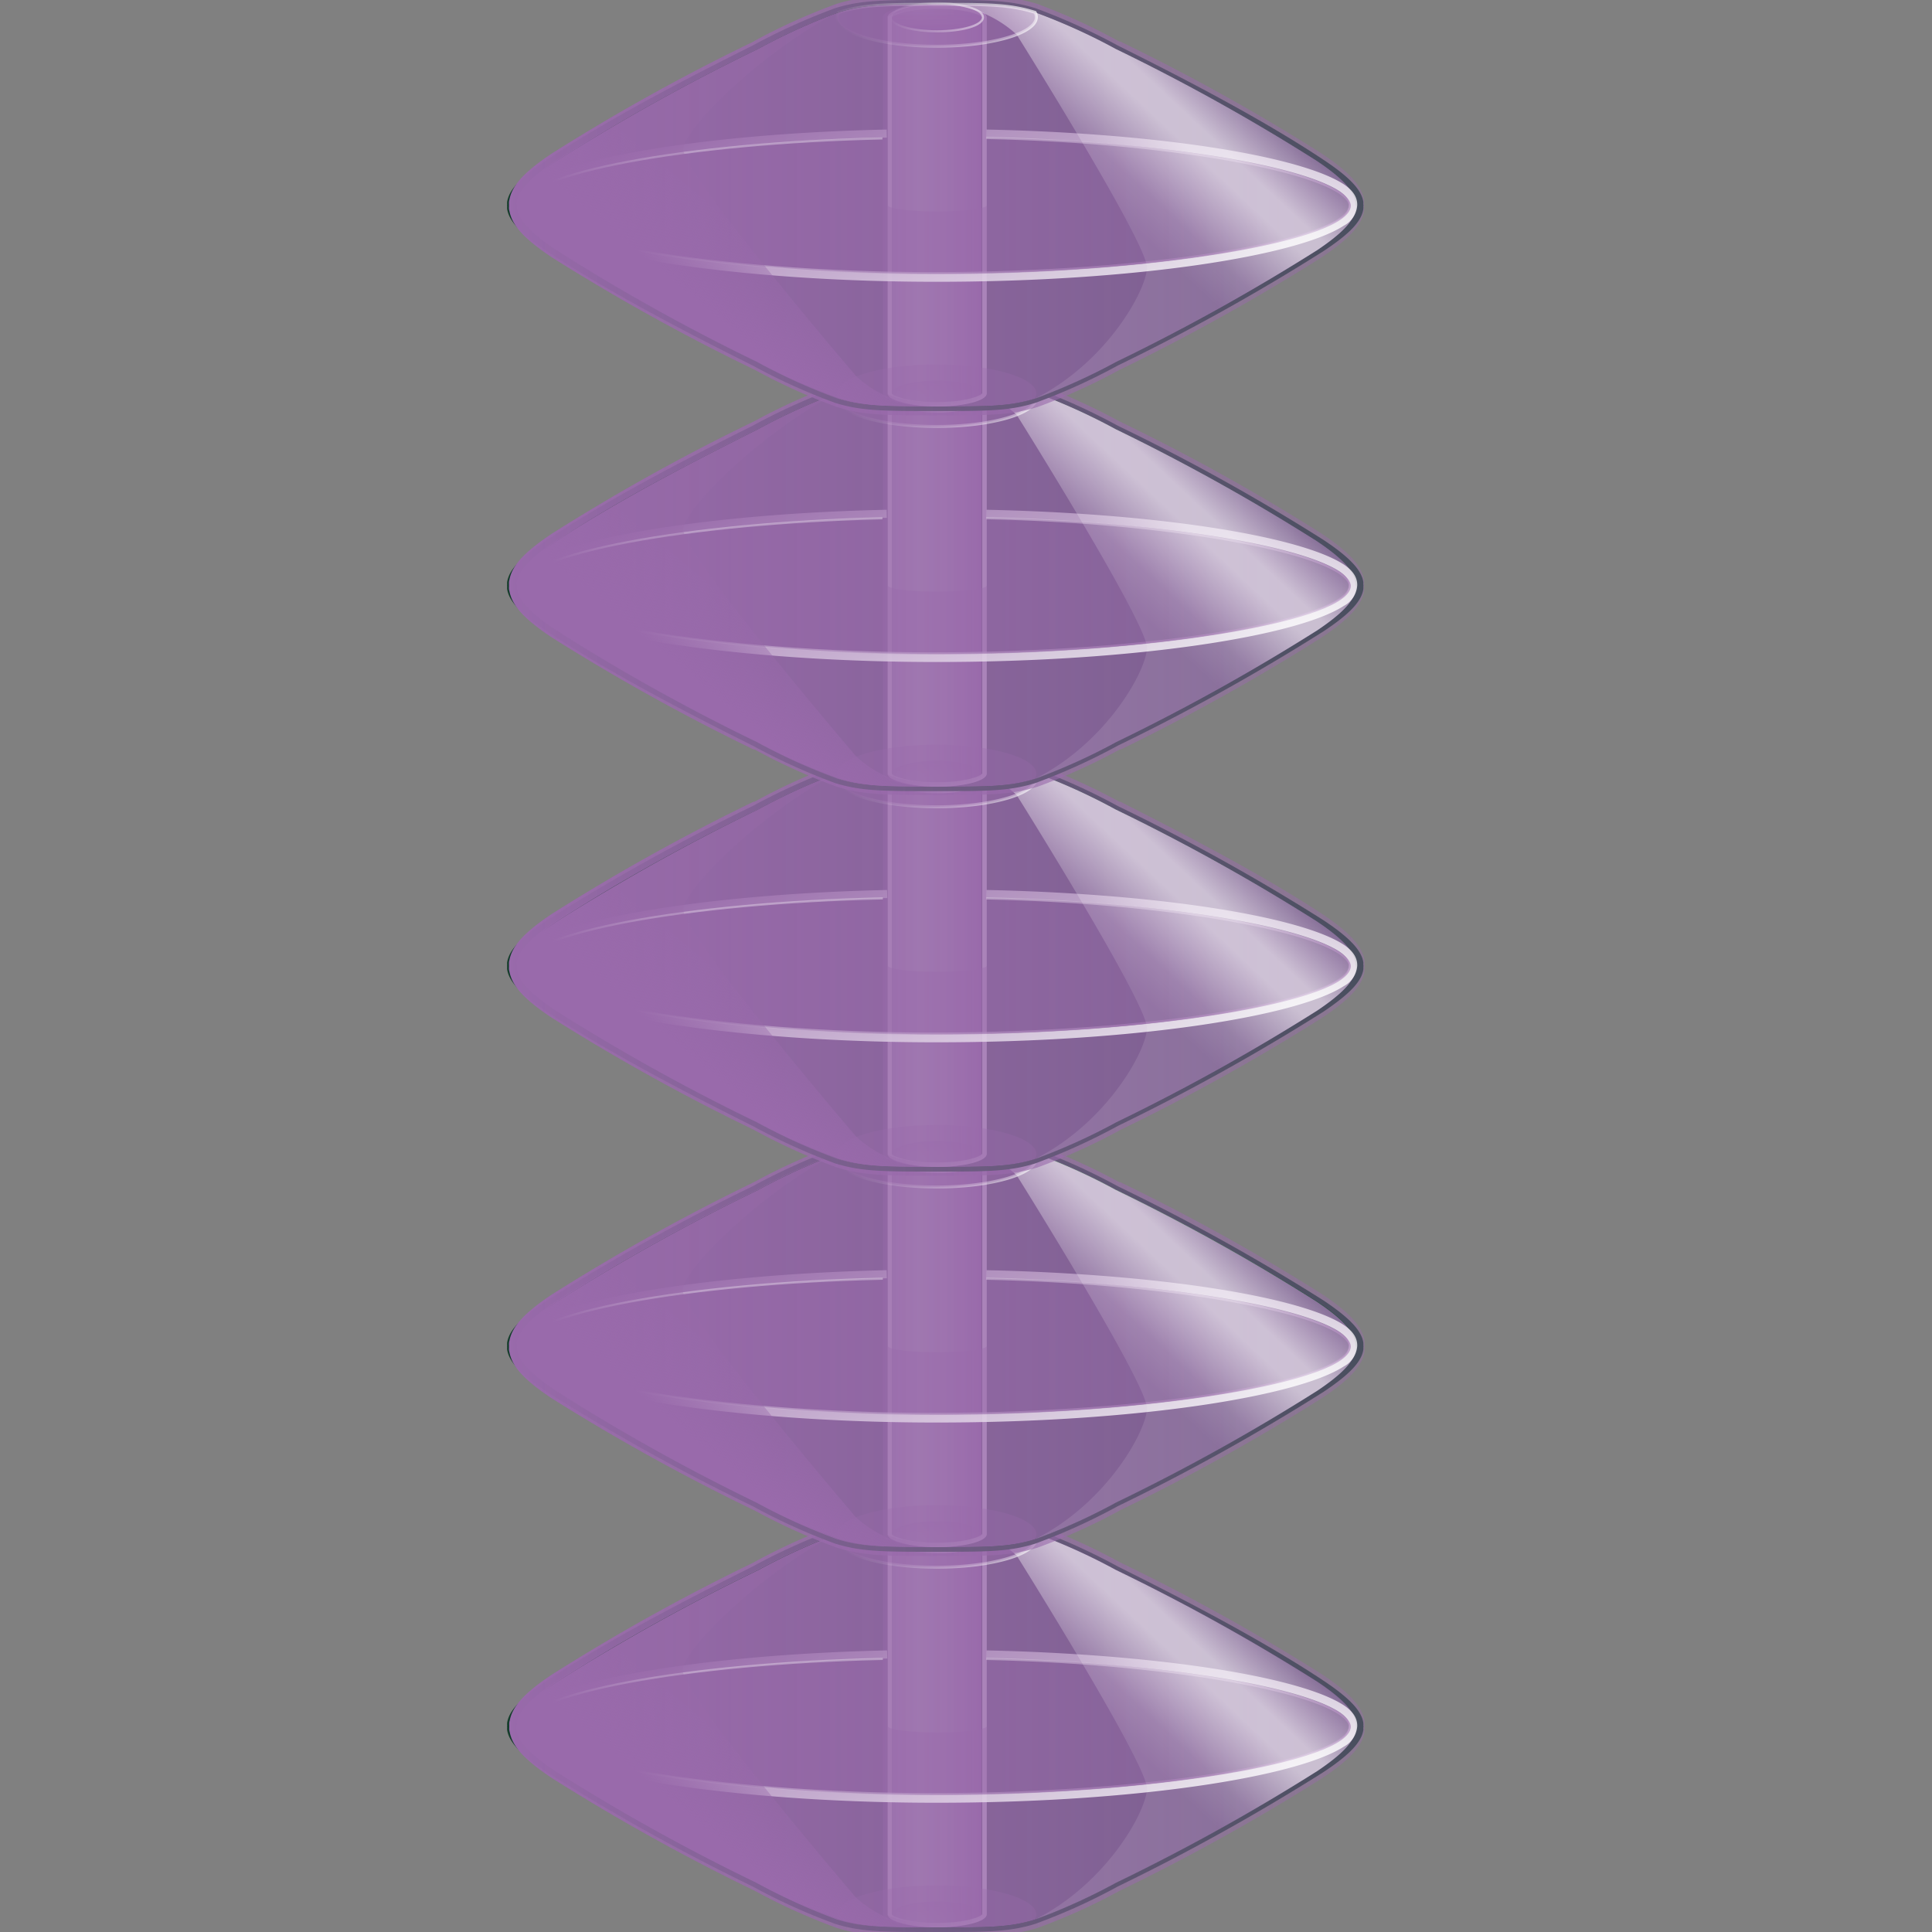 <svg xmlns="http://www.w3.org/2000/svg" xmlns:xlink="http://www.w3.org/1999/xlink" viewBox="0 0 200 200"><rect x="0" y="0" width="200" height="200" fill="#808080" stroke="none"/><defs><style>.cls-1{fill:#133c2a;}.cls-2{fill:url(#linear-gradient);}.cls-3,.cls-6{fill:#996aab;}.cls-3{opacity:0.2;}.cls-4{fill:#fff;}.cls-5{fill:url(#linear-gradient-2);}.cls-20,.cls-33,.cls-46,.cls-59,.cls-6,.cls-7{opacity:0.3;}.cls-7{fill:url(#linear-gradient-3);}.cls-21,.cls-34,.cls-47,.cls-60,.cls-8{opacity:0.6;}.cls-8{fill:url(#linear-gradient-4);}.cls-9{fill:url(#linear-gradient-5);}.cls-10{fill:url(#linear-gradient-6);}.cls-11{fill:url(#linear-gradient-7);}.cls-12,.cls-13,.cls-14,.cls-25,.cls-26,.cls-27,.cls-38,.cls-39,.cls-40,.cls-51,.cls-52,.cls-53,.cls-64,.cls-65,.cls-66{fill:none;stroke-miterlimit:10;}.cls-12,.cls-25,.cls-38,.cls-51,.cls-64{stroke-width:0.84px;}.cls-12,.cls-13,.cls-25,.cls-26,.cls-38,.cls-39,.cls-51,.cls-52,.cls-64,.cls-65{opacity:0.8;}.cls-12{stroke:url(#linear-gradient-8);}.cls-13,.cls-26,.cls-39,.cls-52,.cls-65{stroke-width:0.22px;}.cls-13{stroke:url(#linear-gradient-9);}.cls-14,.cls-27,.cls-40,.cls-53,.cls-66{stroke-width:0.31px;}.cls-14{stroke:url(#linear-gradient-10);}.cls-15{fill:url(#linear-gradient-11);}.cls-16{fill:url(#linear-gradient-12);}.cls-17{fill:url(#linear-gradient-13);}.cls-18{fill:url(#linear-gradient-14);}.cls-19{fill:url(#linear-gradient-15);}.cls-20{fill:url(#linear-gradient-16);}.cls-21{fill:url(#linear-gradient-17);}.cls-22{fill:url(#linear-gradient-18);}.cls-23{fill:url(#linear-gradient-19);}.cls-24{fill:url(#linear-gradient-20);}.cls-25{stroke:url(#linear-gradient-21);}.cls-26{stroke:url(#linear-gradient-22);}.cls-27{stroke:url(#linear-gradient-23);}.cls-28{fill:url(#linear-gradient-24);}.cls-29{fill:url(#linear-gradient-25);}.cls-30{fill:url(#linear-gradient-26);}.cls-31{fill:url(#linear-gradient-27);}.cls-32{fill:url(#linear-gradient-28);}.cls-33{fill:url(#linear-gradient-29);}.cls-34{fill:url(#linear-gradient-30);}.cls-35{fill:url(#linear-gradient-31);}.cls-36{fill:url(#linear-gradient-32);}.cls-37{fill:url(#linear-gradient-33);}.cls-38{stroke:url(#linear-gradient-34);}.cls-39{stroke:url(#linear-gradient-35);}.cls-40{stroke:url(#linear-gradient-36);}.cls-41{fill:url(#linear-gradient-37);}.cls-42{fill:url(#linear-gradient-38);}.cls-43{fill:url(#linear-gradient-39);}.cls-44{fill:url(#linear-gradient-40);}.cls-45{fill:url(#linear-gradient-41);}.cls-46{fill:url(#linear-gradient-42);}.cls-47{fill:url(#linear-gradient-43);}.cls-48{fill:url(#linear-gradient-44);}.cls-49{fill:url(#linear-gradient-45);}.cls-50{fill:url(#linear-gradient-46);}.cls-51{stroke:url(#linear-gradient-47);}.cls-52{stroke:url(#linear-gradient-48);}.cls-53{stroke:url(#linear-gradient-49);}.cls-54{fill:url(#linear-gradient-50);}.cls-55{fill:url(#linear-gradient-51);}.cls-56{fill:url(#linear-gradient-52);}.cls-57{fill:url(#linear-gradient-53);}.cls-58{fill:url(#linear-gradient-54);}.cls-59{fill:url(#linear-gradient-55);}.cls-60{fill:url(#linear-gradient-56);}.cls-61{fill:url(#linear-gradient-57);}.cls-62{fill:url(#linear-gradient-58);}.cls-63{fill:url(#linear-gradient-59);}.cls-64{stroke:url(#linear-gradient-60);}.cls-65{stroke:url(#linear-gradient-61);}.cls-66{stroke:url(#linear-gradient-62);}.cls-67{fill:url(#linear-gradient-63);}.cls-68{fill:url(#linear-gradient-64);}.cls-69{fill:url(#linear-gradient-65);}</style><linearGradient id="linear-gradient" x1="101.49" y1="178.71" x2="88.72" y2="178.71" gradientUnits="userSpaceOnUse"><stop offset="0" stop-color="#996aab"/><stop offset="0.5" stop-color="#fff" stop-opacity="0.8"/><stop offset="1" stop-color="#996aab"/></linearGradient><linearGradient id="linear-gradient-2" x1="102.11" y1="178.71" x2="91.39" y2="178.71" gradientUnits="userSpaceOnUse"><stop offset="0" stop-color="#fff" stop-opacity="0"/><stop offset="1" stop-color="#996aab" stop-opacity="0.4"/></linearGradient><linearGradient id="linear-gradient-3" x1="96.97" y1="199.52" x2="96.97" y2="196.84" gradientUnits="userSpaceOnUse"><stop offset="0" stop-color="#996aab" stop-opacity="0"/><stop offset="1" stop-color="#996aab"/></linearGradient><linearGradient id="linear-gradient-4" x1="54.04" y1="178.71" x2="139.9" y2="178.71" gradientUnits="userSpaceOnUse"><stop offset="0" stop-color="#996aab"/><stop offset="1" stop-color="#996aab" stop-opacity="0.3"/></linearGradient><linearGradient id="linear-gradient-5" x1="53.58" y1="178.71" x2="140.36" y2="178.71" gradientUnits="userSpaceOnUse"><stop offset="0" stop-color="#996aab"/><stop offset="1" stop-color="#996aab" stop-opacity="0.7"/></linearGradient><linearGradient id="linear-gradient-6" x1="52.67" y1="178.71" x2="141.28" y2="178.71" gradientUnits="userSpaceOnUse"><stop offset="0" stop-color="#996aab"/><stop offset="1" stop-color="#996aab" stop-opacity="0.4"/></linearGradient><linearGradient id="linear-gradient-7" x1="96.97" y1="160.58" x2="96.97" y2="157.9" gradientUnits="userSpaceOnUse"><stop offset="0" stop-color="#996aab"/><stop offset="1" stop-color="#996aab" stop-opacity="0"/></linearGradient><linearGradient id="linear-gradient-8" x1="91.32" y1="162.98" x2="102.74" y2="194.35" gradientUnits="userSpaceOnUse"><stop offset="0" stop-color="#996aab"/><stop offset="1" stop-color="#fff"/></linearGradient><linearGradient id="linear-gradient-9" x1="91.4" y1="163.72" x2="102.33" y2="193.73" gradientUnits="userSpaceOnUse"><stop offset="0" stop-color="#fff" stop-opacity="0.4"/><stop offset="1" stop-color="#996aab"/></linearGradient><linearGradient id="linear-gradient-10" x1="91.51" y1="164.73" x2="102.43" y2="153.81" gradientUnits="userSpaceOnUse"><stop offset="0" stop-color="#fff" stop-opacity="0"/><stop offset="1" stop-color="#fff" stop-opacity="0.7"/></linearGradient><linearGradient id="linear-gradient-11" x1="92.11" y1="159.24" x2="101.83" y2="159.24" gradientUnits="userSpaceOnUse"><stop offset="0" stop-color="#fff" stop-opacity="0"/><stop offset="1" stop-color="#fff" stop-opacity="0.5"/></linearGradient><linearGradient id="linear-gradient-12" x1="111.92" y1="176.05" x2="126.5" y2="160.47" gradientUnits="userSpaceOnUse"><stop offset="0" stop-color="#fff" stop-opacity="0.1"/><stop offset="0.17" stop-color="#fff" stop-opacity="0.2"/><stop offset="0.47" stop-color="#fff" stop-opacity="0.6"/><stop offset="0.58" stop-color="#fff" stop-opacity="0.6"/><stop offset="0.86" stop-color="#fff" stop-opacity="0.1"/><stop offset="1" stop-color="#fff" stop-opacity="0"/></linearGradient><linearGradient id="linear-gradient-13" x1="73.97" y1="190.11" x2="79.45" y2="183.53" xlink:href="#linear-gradient-4"/><linearGradient id="linear-gradient-14" x1="101.49" y1="139.35" x2="88.72" y2="139.35" xlink:href="#linear-gradient"/><linearGradient id="linear-gradient-15" x1="102.11" y1="139.35" x2="91.39" y2="139.35" xlink:href="#linear-gradient-2"/><linearGradient id="linear-gradient-16" x1="96.97" y1="160.16" x2="96.97" y2="157.48" xlink:href="#linear-gradient-3"/><linearGradient id="linear-gradient-17" x1="54.04" y1="139.35" x2="139.9" y2="139.35" xlink:href="#linear-gradient-4"/><linearGradient id="linear-gradient-18" x1="53.58" y1="139.35" x2="140.36" y2="139.35" xlink:href="#linear-gradient-5"/><linearGradient id="linear-gradient-19" x1="52.67" y1="139.35" x2="141.28" y2="139.35" xlink:href="#linear-gradient-6"/><linearGradient id="linear-gradient-20" x1="96.97" y1="121.22" x2="96.97" y2="118.54" xlink:href="#linear-gradient-7"/><linearGradient id="linear-gradient-21" x1="91.32" y1="123.62" x2="102.74" y2="154.99" xlink:href="#linear-gradient-8"/><linearGradient id="linear-gradient-22" x1="91.4" y1="124.36" x2="102.33" y2="154.37" xlink:href="#linear-gradient-9"/><linearGradient id="linear-gradient-23" x1="91.51" y1="125.36" x2="102.43" y2="114.44" xlink:href="#linear-gradient-10"/><linearGradient id="linear-gradient-24" x1="92.11" y1="119.88" x2="101.83" y2="119.88" xlink:href="#linear-gradient-11"/><linearGradient id="linear-gradient-25" x1="111.92" y1="136.69" x2="126.5" y2="121.11" xlink:href="#linear-gradient-12"/><linearGradient id="linear-gradient-26" x1="73.97" y1="150.75" x2="79.45" y2="144.17" xlink:href="#linear-gradient-4"/><linearGradient id="linear-gradient-27" x1="101.49" y1="99.99" x2="88.72" y2="99.99" xlink:href="#linear-gradient"/><linearGradient id="linear-gradient-28" x1="102.11" y1="99.99" x2="91.39" y2="99.99" xlink:href="#linear-gradient-2"/><linearGradient id="linear-gradient-29" x1="96.97" y1="120.8" x2="96.97" y2="118.12" xlink:href="#linear-gradient-3"/><linearGradient id="linear-gradient-30" x1="54.04" y1="99.99" x2="139.9" y2="99.99" xlink:href="#linear-gradient-4"/><linearGradient id="linear-gradient-31" x1="53.58" y1="99.99" x2="140.36" y2="99.99" xlink:href="#linear-gradient-5"/><linearGradient id="linear-gradient-32" x1="52.67" y1="99.99" x2="141.28" y2="99.99" xlink:href="#linear-gradient-6"/><linearGradient id="linear-gradient-33" x1="96.97" y1="81.85" x2="96.97" y2="79.17" xlink:href="#linear-gradient-7"/><linearGradient id="linear-gradient-34" x1="91.32" y1="84.26" x2="102.74" y2="115.62" xlink:href="#linear-gradient-8"/><linearGradient id="linear-gradient-35" x1="91.4" y1="84.99" x2="102.33" y2="115.01" xlink:href="#linear-gradient-9"/><linearGradient id="linear-gradient-36" x1="91.51" y1="86" x2="102.43" y2="75.08" xlink:href="#linear-gradient-10"/><linearGradient id="linear-gradient-37" x1="92.11" y1="80.51" x2="101.83" y2="80.51" xlink:href="#linear-gradient-11"/><linearGradient id="linear-gradient-38" x1="111.92" y1="97.33" x2="126.5" y2="81.75" xlink:href="#linear-gradient-12"/><linearGradient id="linear-gradient-39" x1="73.97" y1="111.39" x2="79.45" y2="104.81" xlink:href="#linear-gradient-4"/><linearGradient id="linear-gradient-40" x1="101.49" y1="60.62" x2="88.72" y2="60.62" xlink:href="#linear-gradient"/><linearGradient id="linear-gradient-41" x1="102.11" y1="60.62" x2="91.39" y2="60.62" xlink:href="#linear-gradient-2"/><linearGradient id="linear-gradient-42" x1="96.97" y1="81.44" x2="96.97" y2="78.76" xlink:href="#linear-gradient-3"/><linearGradient id="linear-gradient-43" x1="54.04" y1="60.63" x2="139.9" y2="60.63" xlink:href="#linear-gradient-4"/><linearGradient id="linear-gradient-44" x1="53.58" y1="60.63" x2="140.36" y2="60.63" xlink:href="#linear-gradient-5"/><linearGradient id="linear-gradient-45" x1="52.67" y1="60.63" x2="141.28" y2="60.63" xlink:href="#linear-gradient-6"/><linearGradient id="linear-gradient-46" x1="96.97" y1="42.49" x2="96.97" y2="39.81" xlink:href="#linear-gradient-7"/><linearGradient id="linear-gradient-47" x1="91.32" y1="44.89" x2="102.74" y2="76.26" xlink:href="#linear-gradient-8"/><linearGradient id="linear-gradient-48" x1="91.4" y1="45.63" x2="102.33" y2="75.64" xlink:href="#linear-gradient-9"/><linearGradient id="linear-gradient-49" x1="91.51" y1="46.64" x2="102.43" y2="35.72" xlink:href="#linear-gradient-10"/><linearGradient id="linear-gradient-50" x1="92.11" y1="41.15" x2="101.83" y2="41.15" xlink:href="#linear-gradient-11"/><linearGradient id="linear-gradient-51" x1="111.92" y1="57.97" x2="126.5" y2="42.39" xlink:href="#linear-gradient-12"/><linearGradient id="linear-gradient-52" x1="73.97" y1="72.03" x2="79.45" y2="65.44" xlink:href="#linear-gradient-4"/><linearGradient id="linear-gradient-53" x1="101.49" y1="21.26" x2="88.72" y2="21.26" xlink:href="#linear-gradient"/><linearGradient id="linear-gradient-54" x1="102.11" y1="21.26" x2="91.39" y2="21.26" xlink:href="#linear-gradient-2"/><linearGradient id="linear-gradient-55" x1="96.97" y1="42.08" x2="96.97" y2="39.4" xlink:href="#linear-gradient-3"/><linearGradient id="linear-gradient-56" x1="54.04" y1="21.26" x2="139.9" y2="21.26" xlink:href="#linear-gradient-4"/><linearGradient id="linear-gradient-57" x1="53.58" y1="21.26" x2="140.36" y2="21.26" xlink:href="#linear-gradient-5"/><linearGradient id="linear-gradient-58" x1="52.67" y1="21.26" x2="141.28" y2="21.26" xlink:href="#linear-gradient-6"/><linearGradient id="linear-gradient-59" x1="96.97" y1="3.13" x2="96.97" y2="0.45" xlink:href="#linear-gradient-7"/><linearGradient id="linear-gradient-60" x1="91.32" y1="5.53" x2="102.74" y2="36.9" xlink:href="#linear-gradient-8"/><linearGradient id="linear-gradient-61" x1="91.4" y1="6.27" x2="102.33" y2="36.28" xlink:href="#linear-gradient-9"/><linearGradient id="linear-gradient-62" x1="91.51" y1="7.28" x2="102.43" y2="-3.64" xlink:href="#linear-gradient-10"/><linearGradient id="linear-gradient-63" x1="92.11" y1="1.79" x2="101.83" y2="1.79" xlink:href="#linear-gradient-11"/><linearGradient id="linear-gradient-64" x1="111.92" y1="18.6" x2="126.5" y2="3.02" xlink:href="#linear-gradient-12"/><linearGradient id="linear-gradient-65" x1="73.97" y1="32.66" x2="79.45" y2="26.08" xlink:href="#linear-gradient-4"/></defs><title>beadreal</title><g id="Layer_5" data-name="Layer 5"><path class="cls-1" d="M141.13,179.1a.25.25,0,0,0,0-.12s0-.08,0-.12a.61.61,0,0,0,0-.27.23.23,0,0,0,0-.14.22.22,0,0,0,0-.11c-.2-1.31-1.58-2.66-4.11-4.35-7.11-4.73-16.56-9.45-21.29-11.82a64,64,0,0,0-8.53-3.87c-2.72-.85-5-.85-10.38-.85s-7.67,0-10.38.85a64,64,0,0,0-8.54,3.87c-4.72,2.37-14.18,7.09-21.28,11.82-2.54,1.69-3.91,3-4.12,4.35a.22.22,0,0,0,0,.11.33.33,0,0,0,0,.14,1.22,1.22,0,0,0,0,.27.25.25,0,0,0,0,.12.25.25,0,0,0,0,.12c.21,1.32,1.58,2.66,4.12,4.35A218.16,218.16,0,0,0,77.9,195.28a63.25,63.25,0,0,0,8.54,3.87c2.72.85,5,.85,10.38.85s7.66,0,10.37-.85a62.69,62.69,0,0,0,8.54-3.87A218.16,218.16,0,0,0,137,183.45C139.55,181.76,140.93,180.42,141.13,179.1Z"/><path class="cls-2" d="M101.61,159.24v38.94c0,.74-2.08,1.34-4.64,1.34s-4.64-.6-4.64-1.34V159.24c0-.74,2.08-1.34,4.64-1.34S101.61,158.5,101.61,159.24Z"/><path class="cls-3" d="M140.36,178.84a.29.29,0,0,1,0,.13.17.17,0,0,1,0,.11c-.2,1.29-1.54,2.6-4,4.26a210.82,210.82,0,0,1-20.82,11.56,62.57,62.57,0,0,1-8.36,3.8c-2.65.83-4.93.83-10.15.83s-7.49,0-10.15-.83a62,62,0,0,1-8.35-3.8,209.68,209.68,0,0,1-20.82-11.56c-2.49-1.66-3.83-3-4-4.26a.23.23,0,0,1,0-.11.29.29,0,0,1,0-.13,1.13,1.13,0,0,1,0-.26.34.34,0,0,1,0-.14.26.26,0,0,1,0-.11c.2-1.27,1.54-2.6,4-4.25a207.65,207.65,0,0,1,20.82-11.56,63,63,0,0,1,8.35-3.79c2.65-.83,4.93-.83,10.15-.83s7.5,0,10.15.83a62.34,62.34,0,0,1,8.36,3.79,208.76,208.76,0,0,1,20.82,11.56c2.48,1.65,3.82,3,4,4.25a.18.18,0,0,1,0,.11.34.34,0,0,1,0,.14A1.13,1.13,0,0,1,140.36,178.84Z"/><path class="cls-4" d="M97,158.36c3,0,4.56.64,4.68.88v38.91c-.12.27-1.64.91-4.68.91s-4.55-.64-4.67-.88V159.27c.13-.27,1.65-.91,4.68-.91m0-.46c-2.83,0-5.13.6-5.13,1.34v38.94c0,.74,2.3,1.34,5.13,1.34s5.14-.6,5.14-1.34V159.24c0-.74-2.3-1.34-5.14-1.34Z"/><path class="cls-5" d="M96.75,158.37c2.94,0,4.72.58,4.89.87v38.9c-.17.33-2,.91-4.89.91s-4.73-.58-4.89-.87v-38.9c.16-.33,2-.91,4.89-.91m0-.47c-3,0-5.36.6-5.36,1.34v38.94c0,.74,2.4,1.34,5.36,1.34s5.36-.6,5.36-1.34V159.24c0-.74-2.4-1.34-5.36-1.34Z"/><path class="cls-6" d="M107.28,198.18a1,1,0,0,1-.16.52c-2.65.83-4.93.83-10.15.83s-7.49,0-10.15-.83a1,1,0,0,1-.15-.52c0-1.64,4.61-3,10.3-3S107.28,196.54,107.28,198.18Z"/><path class="cls-7" d="M101.61,198.18c0,.74-2.08,1.34-4.64,1.34s-4.64-.6-4.64-1.34,2.08-1.34,4.64-1.34S101.61,197.44,101.61,198.18Z"/><path class="cls-8" d="M139.9,178.68a1,1,0,0,1-.26.57c-.4.5-1.4,1.27-3.88,2.17a69.63,69.63,0,0,1-13.48,2.86l-1.52.17A203.81,203.81,0,0,1,97,185.74c-16.8,0-31.8-1.7-39.11-4.44-3.11-1.16-3.69-2.1-3.8-2.43v-.37c.1-.33.67-1.27,3.8-2.44,6.56-2.45,19.31-4.07,34-4.38v7c0,.36,2.3.66,5.13.66s5.14-.3,5.14-.66v-7c4.26.09,8.39.29,12.31.6h.06c9.21.75,16.76,2,21.29,3.67,2.59.93,3.52,1.75,3.85,2.15l.07.08a1,1,0,0,1,.2.39A.37.37,0,0,1,139.9,178.68Z"/><path class="cls-9" d="M140.36,178.84a.29.29,0,0,1,0,.13.17.17,0,0,1,0,.11c-.2,1.29-1.54,2.6-4,4.26a210.82,210.82,0,0,1-20.82,11.56,62.57,62.57,0,0,1-8.36,3.8c-2.65.83-4.93.83-10.15.83s-7.49,0-10.15-.83a62,62,0,0,1-8.35-3.8,209.68,209.68,0,0,1-20.82-11.56c-2.49-1.66-3.83-3-4-4.26a.23.23,0,0,1,0-.11.29.29,0,0,1,0-.13,1.13,1.13,0,0,1,0-.26.34.34,0,0,1,0-.14.26.26,0,0,1,0-.11c.2-1.27,1.54-2.6,4-4.25a207.65,207.65,0,0,1,20.82-11.56,63,63,0,0,1,8.35-3.79c2.65-.83,4.93-.83,10.15-.83s7.5,0,10.15.83a62.34,62.34,0,0,1,8.36,3.79,208.76,208.76,0,0,1,20.82,11.56c2.48,1.65,3.82,3,4,4.25a.18.18,0,0,1,0,.11.34.34,0,0,1,0,.14A1.13,1.13,0,0,1,140.36,178.84Z"/><path class="cls-10" d="M97,157.9c5.23,0,7.5,0,10.15.83a62.34,62.34,0,0,1,8.36,3.79,208.76,208.76,0,0,1,20.82,11.56c2.48,1.65,3.82,3,4,4.25a.18.18,0,0,1,0,.11.34.34,0,0,1,0,.14,1.13,1.13,0,0,1,0,.26.29.29,0,0,1,0,.13.17.17,0,0,1,0,.11c-.2,1.29-1.54,2.6-4,4.26a210.82,210.82,0,0,1-20.82,11.56,62.57,62.57,0,0,1-8.36,3.8c-2.65.83-4.93.83-10.15.83s-7.49,0-10.15-.83a62,62,0,0,1-8.35-3.8,209.68,209.68,0,0,1-20.82-11.56c-2.49-1.66-3.83-3-4-4.26a.23.23,0,0,1,0-.11.29.29,0,0,1,0-.13,1.13,1.13,0,0,1,0-.26.34.34,0,0,1,0-.14.26.26,0,0,1,0-.11c.2-1.27,1.54-2.6,4-4.25a207.65,207.65,0,0,1,20.82-11.56,62.37,62.37,0,0,1,8.35-3.79c2.65-.83,4.93-.83,10.15-.83m0-.91c-5.24,0-7.64,0-10.42.87a61.47,61.47,0,0,0-8.45,3.82l-.14.08a208.06,208.06,0,0,0-20.82,11.57c-2.8,1.85-4.13,3.29-4.4,4.77a.86.86,0,0,0-.05.24,1.44,1.44,0,0,0,0,.24v.26a1.44,1.44,0,0,0,0,.24,1.29,1.29,0,0,0,.05.24c.28,1.49,1.56,2.88,4.4,4.77A213.73,213.73,0,0,0,78,195.67l.11.05a62.92,62.92,0,0,0,8.49,3.85c2.79.87,5.18.87,10.42.87s7.64,0,10.42-.87a62.36,62.36,0,0,0,8.49-3.85l.11-.05a213.73,213.73,0,0,0,20.81-11.58c2.84-1.89,4.13-3.28,4.41-4.77a.75.75,0,0,0,0-.24,1.44,1.44,0,0,0,0-.24,1.13,1.13,0,0,0,0-.26.82.82,0,0,0,0-.24.8.8,0,0,0,0-.24c-.28-1.48-1.61-2.92-4.41-4.78A210.87,210.87,0,0,0,116,161.76l-.11-.06a62.39,62.39,0,0,0-8.48-3.84C104.61,157,102.22,157,97,157Z"/><path class="cls-11" d="M101.61,159.24c0,.74-2.08,1.34-4.64,1.34s-4.64-.6-4.64-1.34,2.08-1.34,4.64-1.34S101.61,158.5,101.61,159.24Z"/><path class="cls-12" d="M102.11,171.27c17.45.38,31.53,2.62,36.36,5.36,1.19.67,1.63,1.34,1.61,2.05a2.18,2.18,0,0,1-1.18,1.77c-4.76,3.09-21.47,5.75-41.94,5.75-18.85,0-34.57-2.36-40.64-5.1-1.73-.78-2.28-1.43-2.28-2.23s.62-1.91,2.47-2.73c5.62-2.49,19-4.51,35.33-4.87"/><path class="cls-13" d="M102.1,171.73c20.42.44,37.38,3.86,37.63,7-.09,3.53-20.32,7-43.07,7s-42.62-3.6-42.62-7,17.13-6.56,37.35-7"/><path class="cls-14" d="M107.28,159.24c0,1.64-4.62,3-10.31,3s-10.3-1.34-10.3-3a1,1,0,0,1,.15-.51c2.65-.83,4.93-.83,10.15-.83s7.5,0,10.15.83A.88.88,0,0,1,107.28,159.24Z"/><path class="cls-6" d="M107.28,159.24c0,1.64-4.62,3-10.31,3s-10.3-1.34-10.3-3a1,1,0,0,1,.15-.51c2.65-.83,4.93-.83,10.15-.83s7.5,0,10.15.83A.88.88,0,0,1,107.28,159.24Z"/><path class="cls-15" d="M97,157.9c2.56,0,4.64.6,4.64,1.34s-2.08,1.34-4.64,1.34-4.64-.6-4.64-1.34,2.08-1.34,4.64-1.34m0-.22c-2.41,0-4.86.53-4.86,1.56s2.45,1.56,4.86,1.56,4.86-.54,4.86-1.56-2.44-1.56-4.86-1.56Z"/><path class="cls-16" d="M140.36,178.84a.29.29,0,0,1,0,.13.17.17,0,0,1,0,.11c-.2,1.29-1.54,2.6-4,4.26a210.82,210.82,0,0,1-20.82,11.56,62.57,62.57,0,0,1-8.36,3.8c7.57-3.87,11.57-11.41,11.55-13.58,0-2.56-13.48-24.08-13.48-24.08A11.85,11.85,0,0,0,97,157.9c5.23,0,7.5,0,10.15.83a62.34,62.34,0,0,1,8.36,3.79,208.76,208.76,0,0,1,20.82,11.56c2.48,1.65,3.82,3,4,4.25a.18.18,0,0,1,0,.11.34.34,0,0,1,0,.14A1.13,1.13,0,0,1,140.36,178.84Z"/><path class="cls-17" d="M53.5,178.58a.25.25,0,0,1,0-.12.2.2,0,0,1,0-.11c.2-1.29,1.55-2.61,4-4.26a213.28,213.28,0,0,1,20.82-11.57,61.61,61.61,0,0,1,8.36-3.79c-7.58,3.86-16,12-16,14.19,0,2.57,17.89,23.47,17.89,23.47a11.93,11.93,0,0,0,8.22,3.14c-5.22,0-7.49,0-10.15-.83a63.35,63.35,0,0,1-8.35-3.8,208.76,208.76,0,0,1-20.82-11.56c-2.48-1.65-3.83-3-4-4.25a.22.22,0,0,1,0-.11.33.33,0,0,1,0-.14A1.13,1.13,0,0,1,53.5,178.58Z"/><path class="cls-1" d="M141.13,139.73a.2.2,0,0,0,0-.11.19.19,0,0,0,0-.13.57.57,0,0,0,0-.26.23.23,0,0,0,0-.14.22.22,0,0,0,0-.11c-.2-1.31-1.58-2.66-4.11-4.35a213.63,213.63,0,0,0-21.29-11.82,64.42,64.42,0,0,0-8.53-3.88c-2.72-.84-5-.84-10.38-.84s-7.67,0-10.38.84a64.39,64.39,0,0,0-8.54,3.88,213.63,213.63,0,0,0-21.28,11.82c-2.54,1.69-3.91,3-4.12,4.35a.22.22,0,0,0,0,.11.33.33,0,0,0,0,.14,1.13,1.13,0,0,0,0,.26.28.28,0,0,0,0,.13.2.2,0,0,0,0,.11c.21,1.32,1.58,2.66,4.12,4.36A215.69,215.69,0,0,0,77.9,155.91a63.65,63.65,0,0,0,8.54,3.88c2.72.85,5,.85,10.38.85s7.66,0,10.37-.85a63.08,63.08,0,0,0,8.54-3.88A215.69,215.69,0,0,0,137,144.09C139.55,142.39,140.93,141.05,141.13,139.73Z"/><path class="cls-18" d="M101.61,119.88v38.94c0,.74-2.08,1.34-4.64,1.34s-4.64-.6-4.64-1.34V119.88c0-.75,2.08-1.34,4.64-1.34S101.61,119.13,101.61,119.88Z"/><path class="cls-3" d="M140.36,139.48a.29.29,0,0,1,0,.13.17.17,0,0,1,0,.11c-.2,1.28-1.54,2.6-4,4.25a209.11,209.11,0,0,1-20.82,11.57,60.9,60.9,0,0,1-8.36,3.79c-2.65.83-4.93.83-10.15.83s-7.49,0-10.15-.83a60.37,60.37,0,0,1-8.35-3.79A208,208,0,0,1,57.65,144c-2.49-1.65-3.83-3-4-4.25a.23.23,0,0,1,0-.11.29.29,0,0,1,0-.13,1.13,1.13,0,0,1,0-.26.33.33,0,0,1,0-.14.26.26,0,0,1,0-.11c.2-1.28,1.54-2.6,4-4.25a207.65,207.65,0,0,1,20.82-11.56,63,63,0,0,1,8.35-3.79c2.65-.83,4.93-.83,10.15-.83s7.5,0,10.15.83a62.34,62.34,0,0,1,8.36,3.79,208.76,208.76,0,0,1,20.82,11.56c2.48,1.65,3.82,3,4,4.25a.18.18,0,0,1,0,.11.33.33,0,0,1,0,.14A1.13,1.13,0,0,1,140.36,139.48Z"/><path class="cls-4" d="M97,119c3,0,4.56.64,4.68.88v38.91c-.12.27-1.64.91-4.68.91s-4.55-.64-4.67-.88V119.91c.13-.27,1.65-.91,4.68-.91m0-.46c-2.83,0-5.13.59-5.13,1.34v38.94c0,.74,2.3,1.34,5.13,1.34s5.14-.6,5.14-1.34V119.88c0-.75-2.3-1.34-5.14-1.34Z"/><path class="cls-19" d="M96.75,119c2.94,0,4.72.59,4.89.88v38.9c-.17.32-2,.91-4.89.91s-4.73-.59-4.89-.87v-38.9c.16-.33,2-.92,4.89-.92m0-.46c-3,0-5.36.59-5.36,1.34v38.94c0,.74,2.4,1.34,5.36,1.34s5.36-.6,5.36-1.34V119.88c0-.75-2.4-1.34-5.36-1.34Z"/><path class="cls-6" d="M107.28,158.82a.9.9,0,0,1-.16.51c-2.65.83-4.93.83-10.15.83s-7.49,0-10.15-.83a1,1,0,0,1-.15-.51c0-1.65,4.61-3,10.3-3S107.28,157.17,107.28,158.82Z"/><path class="cls-20" d="M101.61,158.82c0,.74-2.08,1.34-4.64,1.34s-4.64-.6-4.64-1.34,2.08-1.34,4.64-1.34S101.61,158.08,101.61,158.82Z"/><path class="cls-21" d="M139.9,139.32a1,1,0,0,1-.26.57c-.4.5-1.4,1.27-3.88,2.17a69,69,0,0,1-13.48,2.85c-.49.07-1,.13-1.52.18A203.81,203.81,0,0,1,97,146.38c-16.8,0-31.8-1.7-39.11-4.44-3.11-1.16-3.69-2.1-3.8-2.43v-.37c.1-.33.67-1.27,3.8-2.44,6.56-2.45,19.31-4.07,34-4.38v7c0,.37,2.3.66,5.13.66s5.14-.29,5.14-.66v-7c4.26.09,8.39.29,12.31.6h.06c9.21.75,16.76,2,21.29,3.67,2.59.93,3.52,1.74,3.85,2.15l.07.08a1.08,1.08,0,0,1,.2.38A.49.49,0,0,1,139.9,139.32Z"/><path class="cls-22" d="M140.36,139.48a.29.29,0,0,1,0,.13.17.17,0,0,1,0,.11c-.2,1.28-1.54,2.6-4,4.25a209.11,209.11,0,0,1-20.82,11.57,60.9,60.9,0,0,1-8.36,3.79c-2.65.83-4.93.83-10.15.83s-7.49,0-10.15-.83a60.37,60.37,0,0,1-8.35-3.79A208,208,0,0,1,57.65,144c-2.49-1.65-3.83-3-4-4.25a.23.23,0,0,1,0-.11.29.29,0,0,1,0-.13,1.13,1.13,0,0,1,0-.26.33.33,0,0,1,0-.14.26.26,0,0,1,0-.11c.2-1.28,1.54-2.6,4-4.25a207.65,207.65,0,0,1,20.82-11.56,63,63,0,0,1,8.35-3.79c2.65-.83,4.93-.83,10.15-.83s7.5,0,10.15.83a62.34,62.34,0,0,1,8.36,3.79,208.76,208.76,0,0,1,20.82,11.56c2.48,1.65,3.82,3,4,4.25a.18.18,0,0,1,0,.11.33.33,0,0,1,0,.14A1.13,1.13,0,0,1,140.36,139.48Z"/><path class="cls-23" d="M97,118.54c5.23,0,7.5,0,10.15.83a62.34,62.34,0,0,1,8.36,3.79,208.76,208.76,0,0,1,20.82,11.56c2.48,1.65,3.82,3,4,4.25a.18.18,0,0,1,0,.11.33.33,0,0,1,0,.14,1.13,1.13,0,0,1,0,.26.29.29,0,0,1,0,.13.17.17,0,0,1,0,.11c-.2,1.28-1.54,2.6-4,4.25a209.11,209.11,0,0,1-20.82,11.57,60.9,60.9,0,0,1-8.36,3.79c-2.65.83-4.93.83-10.15.83s-7.49,0-10.15-.83a60.37,60.37,0,0,1-8.35-3.79A208,208,0,0,1,57.65,144c-2.49-1.65-3.83-3-4-4.25a.23.23,0,0,1,0-.11.29.29,0,0,1,0-.13,1.13,1.13,0,0,1,0-.26.33.33,0,0,1,0-.14.26.26,0,0,1,0-.11c.2-1.27,1.54-2.6,4-4.25a207.65,207.65,0,0,1,20.82-11.56,62.37,62.37,0,0,1,8.35-3.79c2.65-.83,4.93-.83,10.15-.83m0-.92c-5.24,0-7.64,0-10.42.88a61.47,61.47,0,0,0-8.45,3.82l-.14.07A212.19,212.19,0,0,0,57.14,134c-2.8,1.86-4.13,3.3-4.4,4.78a.86.86,0,0,0-.05.24,1.44,1.44,0,0,0,0,.24v.26a1.44,1.44,0,0,0,0,.24,1.29,1.29,0,0,0,.05.24c.28,1.49,1.56,2.88,4.4,4.77A213.73,213.73,0,0,0,78,156.31l.11.05a62.53,62.53,0,0,0,8.49,3.84c2.79.88,5.18.88,10.42.88s7.64,0,10.42-.88a62,62,0,0,0,8.49-3.84l.11-.06a211.24,211.24,0,0,0,20.81-11.57c2.84-1.89,4.13-3.28,4.41-4.77a.75.75,0,0,0,0-.24,1.44,1.44,0,0,0,0-.24,1.13,1.13,0,0,0,0-.26.82.82,0,0,0,0-.24.8.8,0,0,0,0-.24c-.28-1.48-1.61-2.92-4.41-4.78A213.35,213.35,0,0,0,116,122.39l-.11,0a62.39,62.39,0,0,0-8.48-3.84c-2.79-.88-5.18-.88-10.43-.88Z"/><path class="cls-24" d="M101.61,119.88c0,.74-2.08,1.34-4.64,1.34s-4.64-.6-4.64-1.34,2.08-1.34,4.64-1.34S101.61,119.13,101.61,119.88Z"/><path class="cls-25" d="M102.11,131.91c17.45.38,31.53,2.62,36.36,5.35,1.19.68,1.63,1.35,1.61,2.06a2.18,2.18,0,0,1-1.18,1.77c-4.76,3.09-21.47,5.75-41.94,5.75-18.85,0-34.57-2.37-40.64-5.1C54.59,141,54,140.31,54,139.51s.62-1.91,2.47-2.73c5.62-2.49,19-4.51,35.33-4.87"/><path class="cls-26" d="M102.1,132.37c20.42.44,37.38,3.86,37.63,7-.09,3.53-20.32,7-43.07,7s-42.62-3.6-42.62-7,17.13-6.56,37.35-7"/><path class="cls-27" d="M107.28,119.88c0,1.64-4.62,3-10.31,3s-10.3-1.34-10.3-3a1,1,0,0,1,.15-.51c2.65-.83,4.93-.83,10.15-.83s7.5,0,10.15.83A.88.88,0,0,1,107.28,119.88Z"/><path class="cls-6" d="M107.28,119.88c0,1.64-4.62,3-10.31,3s-10.3-1.34-10.3-3a1,1,0,0,1,.15-.51c2.65-.83,4.93-.83,10.15-.83s7.5,0,10.15.83A.88.88,0,0,1,107.28,119.88Z"/><path class="cls-28" d="M97,118.54c2.56,0,4.64.59,4.64,1.34s-2.08,1.34-4.64,1.34-4.64-.6-4.64-1.34,2.08-1.34,4.64-1.34m0-.22c-2.41,0-4.86.53-4.86,1.56s2.45,1.55,4.86,1.55,4.86-.53,4.86-1.55-2.44-1.56-4.86-1.56Z"/><path class="cls-29" d="M140.36,139.48a.29.29,0,0,1,0,.13.17.17,0,0,1,0,.11c-.2,1.28-1.54,2.6-4,4.25a209.11,209.11,0,0,1-20.82,11.57,60.9,60.9,0,0,1-8.36,3.79c7.57-3.86,11.57-11.4,11.55-13.57,0-2.56-13.48-24.09-13.48-24.09A11.85,11.85,0,0,0,97,118.54c5.23,0,7.5,0,10.15.83a62.34,62.34,0,0,1,8.36,3.79,208.76,208.76,0,0,1,20.82,11.56c2.48,1.65,3.82,3,4,4.25a.18.18,0,0,1,0,.11.33.33,0,0,1,0,.14A1.13,1.13,0,0,1,140.36,139.48Z"/><path class="cls-30" d="M53.5,139.22a.29.29,0,0,1,0-.13.23.23,0,0,1,0-.11c.2-1.29,1.55-2.6,4-4.25a209.11,209.11,0,0,1,20.82-11.57,60.36,60.36,0,0,1,8.36-3.79c-7.58,3.86-16,12-16,14.19,0,2.57,17.89,23.47,17.89,23.47a11.89,11.89,0,0,0,8.22,3.13c-5.22,0-7.49,0-10.15-.83a63,63,0,0,1-8.35-3.79A208.76,208.76,0,0,1,57.56,144c-2.48-1.65-3.83-3-4-4.25a.26.26,0,0,1,0-.11.33.33,0,0,1,0-.14A1.13,1.13,0,0,1,53.5,139.22Z"/><path class="cls-1" d="M141.13,100.37a.2.2,0,0,0,0-.11.19.19,0,0,0,0-.13.61.61,0,0,0,0-.27s0-.08,0-.13a.27.27,0,0,0,0-.12c-.2-1.3-1.58-2.66-4.11-4.34a213.63,213.63,0,0,0-21.29-11.82,64.42,64.42,0,0,0-8.53-3.88c-2.72-.85-5-.85-10.38-.85s-7.67,0-10.38.85a64.39,64.39,0,0,0-8.54,3.88A213.63,213.63,0,0,0,56.62,95.27c-2.54,1.68-3.91,3-4.12,4.34a.27.27,0,0,0,0,.12.3.3,0,0,0,0,.13,1.22,1.22,0,0,0,0,.27.28.28,0,0,0,0,.13.2.2,0,0,0,0,.11c.21,1.32,1.58,2.66,4.12,4.36,7.1,4.72,16.56,9.45,21.28,11.82a65,65,0,0,0,8.54,3.88c2.72.85,5,.85,10.38.85s7.66,0,10.37-.85a64.39,64.39,0,0,0,8.54-3.88A217.79,217.79,0,0,0,137,104.73C139.55,103,140.93,101.69,141.13,100.37Z"/><path class="cls-31" d="M101.61,80.52v38.94c0,.74-2.08,1.34-4.64,1.34s-4.64-.6-4.64-1.34V80.52c0-.75,2.08-1.35,4.64-1.35S101.61,79.77,101.61,80.52Z"/><path class="cls-3" d="M140.36,100.12a.25.25,0,0,1,0,.12.14.14,0,0,1,0,.11c-.2,1.29-1.54,2.6-4,4.26a213.28,213.28,0,0,1-20.82,11.57,62.18,62.18,0,0,1-8.36,3.79c-2.65.83-4.93.83-10.15.83s-7.49,0-10.15-.83a61.63,61.63,0,0,1-8.35-3.79,212.12,212.12,0,0,1-20.82-11.57c-2.49-1.66-3.83-3-4-4.26a.2.2,0,0,1,0-.11.25.25,0,0,1,0-.12,1.22,1.22,0,0,1,0-.27.3.3,0,0,1,0-.13.22.22,0,0,1,0-.11c.2-1.28,1.54-2.6,4-4.25A207.65,207.65,0,0,1,78.47,83.8,63.35,63.35,0,0,1,86.82,80c2.65-.83,4.93-.83,10.15-.83s7.5,0,10.15.83a62.74,62.74,0,0,1,8.36,3.8A208.76,208.76,0,0,1,136.3,95.36c2.48,1.65,3.82,3,4,4.25a.15.15,0,0,1,0,.11.3.3,0,0,1,0,.13A1.22,1.22,0,0,1,140.36,100.12Z"/><path class="cls-4" d="M97,79.63c3,0,4.56.65,4.68.89v38.91c-.12.27-1.64.91-4.68.91s-4.55-.64-4.67-.88V80.55c.13-.27,1.65-.92,4.68-.92m0-.46c-2.83,0-5.13.6-5.13,1.35v38.94c0,.74,2.3,1.34,5.13,1.34s5.14-.6,5.14-1.34V80.52c0-.75-2.3-1.35-5.14-1.35Z"/><path class="cls-32" d="M96.75,79.64c2.94,0,4.72.59,4.89.88v38.9c-.17.32-2,.91-4.89.91s-4.73-.59-4.89-.87V80.56c.16-.33,2-.92,4.89-.92m0-.47c-3,0-5.36.6-5.36,1.35v38.94c0,.74,2.4,1.34,5.36,1.34s5.36-.6,5.36-1.34V80.52c0-.75-2.4-1.35-5.36-1.35Z"/><path class="cls-6" d="M107.28,119.46a.9.9,0,0,1-.16.51c-2.65.83-4.93.83-10.15.83s-7.49,0-10.15-.83a1,1,0,0,1-.15-.51c0-1.65,4.61-3,10.3-3S107.28,117.81,107.28,119.46Z"/><path class="cls-33" d="M101.61,119.46c0,.74-2.08,1.34-4.64,1.34s-4.64-.6-4.64-1.34,2.08-1.34,4.64-1.34S101.61,118.72,101.61,119.46Z"/><path class="cls-34" d="M139.9,100a1,1,0,0,1-.26.57c-.4.5-1.4,1.27-3.88,2.17a69,69,0,0,1-13.48,2.85c-.49.06-1,.13-1.52.18A203.81,203.81,0,0,1,97,107c-16.8,0-31.8-1.7-39.11-4.44-3.11-1.16-3.69-2.1-3.8-2.43v-.37c.1-.33.67-1.27,3.8-2.44,6.56-2.45,19.31-4.07,34-4.38v7c0,.37,2.3.66,5.13.66s5.14-.29,5.14-.66V93c4.26.09,8.39.29,12.31.6h.06c9.21.75,16.76,2,21.29,3.67,2.59.93,3.52,1.74,3.85,2.14l.07.09a1,1,0,0,1,.2.38A.49.49,0,0,1,139.9,100Z"/><path class="cls-35" d="M140.36,100.12a.25.25,0,0,1,0,.12.14.14,0,0,1,0,.11c-.2,1.29-1.54,2.6-4,4.26a213.28,213.28,0,0,1-20.82,11.57,62.18,62.18,0,0,1-8.36,3.79c-2.65.83-4.93.83-10.15.83s-7.49,0-10.15-.83a61.63,61.63,0,0,1-8.35-3.79,212.12,212.12,0,0,1-20.82-11.57c-2.49-1.66-3.83-3-4-4.26a.2.2,0,0,1,0-.11.25.25,0,0,1,0-.12,1.22,1.22,0,0,1,0-.27.3.3,0,0,1,0-.13.22.22,0,0,1,0-.11c.2-1.28,1.54-2.6,4-4.25A207.65,207.65,0,0,1,78.47,83.8,63.35,63.35,0,0,1,86.82,80c2.65-.83,4.93-.83,10.15-.83s7.5,0,10.15.83a62.74,62.74,0,0,1,8.36,3.8A208.76,208.76,0,0,1,136.3,95.36c2.48,1.65,3.82,3,4,4.25a.15.15,0,0,1,0,.11.3.3,0,0,1,0,.13A1.22,1.22,0,0,1,140.36,100.12Z"/><path class="cls-36" d="M97,79.17c5.23,0,7.5,0,10.15.83a62.74,62.74,0,0,1,8.36,3.8A208.76,208.76,0,0,1,136.3,95.36c2.48,1.65,3.82,3,4,4.25a.15.15,0,0,1,0,.11.3.3,0,0,1,0,.13,1.22,1.22,0,0,1,0,.27.25.25,0,0,1,0,.12.14.14,0,0,1,0,.11c-.2,1.29-1.54,2.6-4,4.26a213.28,213.28,0,0,1-20.82,11.57,62.18,62.18,0,0,1-8.36,3.79c-2.65.83-4.93.83-10.15.83s-7.49,0-10.15-.83a61.63,61.63,0,0,1-8.35-3.79,212.12,212.12,0,0,1-20.82-11.57c-2.49-1.66-3.83-3-4-4.26a.2.2,0,0,1,0-.11.25.25,0,0,1,0-.12,1.22,1.22,0,0,1,0-.27.3.3,0,0,1,0-.13.22.22,0,0,1,0-.11c.2-1.28,1.54-2.6,4-4.25A207.65,207.65,0,0,1,78.47,83.8,62.76,62.76,0,0,1,86.82,80c2.65-.83,4.93-.83,10.15-.83m0-.91c-5.24,0-7.64,0-10.42.87A63.13,63.13,0,0,0,78.1,83L78,83A210.1,210.1,0,0,0,57.14,94.6c-2.8,1.86-4.13,3.3-4.4,4.77a.92.92,0,0,0-.05.25,1.4,1.4,0,0,0,0,.23v.27a1.44,1.44,0,0,0,0,.24,1.48,1.48,0,0,0,.05.24c.28,1.48,1.56,2.88,4.4,4.77A211.24,211.24,0,0,0,78,116.94l.11.06a62.53,62.53,0,0,0,8.49,3.84c2.79.87,5.18.87,10.42.87s7.64,0,10.42-.87a62,62,0,0,0,8.49-3.84l.11-.06a211.24,211.24,0,0,0,20.81-11.57c2.84-1.89,4.13-3.29,4.41-4.77a.8.8,0,0,0,0-.24,1.54,1.54,0,0,0,0-.24,1.22,1.22,0,0,0,0-.27.79.79,0,0,0,0-.23.85.85,0,0,0,0-.25c-.28-1.47-1.61-2.91-4.41-4.77C129.86,90,120.49,85.29,116,83l-.11,0a64.1,64.1,0,0,0-8.48-3.85c-2.79-.87-5.18-.87-10.43-.87Z"/><path class="cls-37" d="M101.61,80.52c0,.73-2.08,1.33-4.64,1.33s-4.64-.6-4.64-1.33,2.08-1.35,4.64-1.35S101.61,79.77,101.61,80.52Z"/><path class="cls-38" d="M102.11,92.55c17.45.37,31.53,2.62,36.36,5.35,1.19.67,1.63,1.35,1.61,2.06a2.16,2.16,0,0,1-1.18,1.76c-4.76,3.09-21.47,5.76-41.94,5.76-18.85,0-34.57-2.37-40.64-5.1-1.73-.79-2.28-1.44-2.28-2.23s.62-1.91,2.47-2.73c5.62-2.49,19-4.51,35.33-4.87"/><path class="cls-39" d="M102.1,93c20.42.43,37.38,3.86,37.63,7-.09,3.53-20.32,7-43.07,7s-42.62-3.6-42.62-7,17.13-6.56,37.35-7"/><path class="cls-40" d="M107.28,80.52c0,1.64-4.62,3-10.31,3s-10.3-1.33-10.3-3a1,1,0,0,1,.15-.52c2.65-.83,4.93-.83,10.15-.83s7.5,0,10.15.83A.93.93,0,0,1,107.28,80.52Z"/><path class="cls-6" d="M107.28,80.52c0,1.64-4.62,3-10.31,3s-10.3-1.33-10.3-3a1,1,0,0,1,.15-.52c2.65-.83,4.93-.83,10.15-.83s7.5,0,10.15.83A.93.93,0,0,1,107.28,80.52Z"/><path class="cls-41" d="M97,79.17c2.56,0,4.64.6,4.64,1.35S99.53,81.85,97,81.85s-4.64-.6-4.64-1.33,2.08-1.35,4.64-1.35M97,79c-2.41,0-4.86.54-4.86,1.57s2.45,1.55,4.86,1.55,4.86-.53,4.86-1.55S99.39,79,97,79Z"/><path class="cls-42" d="M140.36,100.12a.25.25,0,0,1,0,.12.14.14,0,0,1,0,.11c-.2,1.29-1.54,2.6-4,4.26a213.28,213.28,0,0,1-20.82,11.57,62.18,62.18,0,0,1-8.36,3.79c7.57-3.86,11.57-11.4,11.55-13.57,0-2.57-13.48-24.09-13.48-24.09A11.89,11.89,0,0,0,97,79.17c5.23,0,7.5,0,10.15.83a62.74,62.74,0,0,1,8.36,3.8A208.76,208.76,0,0,1,136.3,95.36c2.48,1.65,3.82,3,4,4.25a.15.15,0,0,1,0,.11.3.3,0,0,1,0,.13A1.22,1.22,0,0,1,140.36,100.12Z"/><path class="cls-43" d="M53.5,99.86a.29.29,0,0,1,0-.13.23.23,0,0,1,0-.11c.2-1.29,1.55-2.6,4-4.26A210.82,210.82,0,0,1,78.38,83.8,62,62,0,0,1,86.74,80c-7.58,3.87-16,12-16,14.2,0,2.56,17.89,23.46,17.89,23.46a11.89,11.89,0,0,0,8.22,3.14c-5.22,0-7.49,0-10.15-.83a63,63,0,0,1-8.35-3.79,208.76,208.76,0,0,1-20.82-11.56c-2.48-1.65-3.83-3-4-4.25a.26.26,0,0,1,0-.11.34.34,0,0,1,0-.14A1.13,1.13,0,0,1,53.5,99.86Z"/><path class="cls-1" d="M141.13,61a.2.2,0,0,0,0-.11.2.2,0,0,0,0-.13.61.61,0,0,0,0-.27s0-.08,0-.14a.26.26,0,0,0,0-.11c-.2-1.3-1.58-2.66-4.11-4.34a211.61,211.61,0,0,0-21.29-11.82,64.42,64.42,0,0,0-8.53-3.88c-2.72-.85-5-.85-10.38-.85s-7.67,0-10.38.85a64.39,64.39,0,0,0-8.54,3.88c-4.72,2.36-14.18,7.08-21.28,11.82-2.54,1.68-3.91,3-4.12,4.34a.26.26,0,0,0,0,.11.35.35,0,0,0,0,.14,1.22,1.22,0,0,0,0,.27.29.29,0,0,0,0,.13.2.2,0,0,0,0,.11c.21,1.32,1.58,2.66,4.12,4.35,7.1,4.73,16.56,9.46,21.28,11.83a65,65,0,0,0,8.54,3.88c2.72.84,5,.84,10.38.84s7.66,0,10.37-.84a64.39,64.39,0,0,0,8.54-3.88A216.05,216.05,0,0,0,137,65.36C139.55,63.67,140.93,62.33,141.13,61Z"/><path class="cls-44" d="M101.61,41.15V80.09c0,.75-2.08,1.35-4.64,1.35s-4.64-.6-4.64-1.35V41.15c0-.74,2.08-1.34,4.64-1.34S101.61,40.41,101.61,41.15Z"/><path class="cls-3" d="M140.36,60.76a.25.25,0,0,1,0,.12.14.14,0,0,1,0,.11c-.2,1.29-1.54,2.6-4,4.26a213.28,213.28,0,0,1-20.82,11.57,62.18,62.18,0,0,1-8.36,3.79c-2.65.83-4.93.83-10.15.83s-7.49,0-10.15-.83a61.63,61.63,0,0,1-8.35-3.79A212.12,212.12,0,0,1,57.65,65.25c-2.49-1.66-3.83-3-4-4.26a.2.2,0,0,1,0-.11.25.25,0,0,1,0-.12,1.22,1.22,0,0,1,0-.27.3.3,0,0,1,0-.13.22.22,0,0,1,0-.11c.2-1.28,1.54-2.6,4-4.25,6.94-4.63,16.2-9.25,20.82-11.57a64.32,64.32,0,0,1,8.35-3.79c2.65-.83,4.93-.83,10.15-.83s7.5,0,10.15.83a63.68,63.68,0,0,1,8.36,3.79A211.18,211.18,0,0,1,136.3,56c2.48,1.65,3.82,3,4,4.25a.15.15,0,0,1,0,.11.3.3,0,0,1,0,.13A1.22,1.22,0,0,1,140.36,60.76Z"/><path class="cls-4" d="M97,40.27c3,0,4.56.65,4.68.88V80.07c-.12.26-1.64.91-4.68.91s-4.55-.65-4.67-.89V41.18c.13-.26,1.65-.91,4.68-.91m0-.46c-2.83,0-5.13.6-5.13,1.34V80.09c0,.75,2.3,1.35,5.13,1.35s5.14-.6,5.14-1.35V41.15c0-.74-2.3-1.34-5.14-1.34Z"/><path class="cls-45" d="M96.75,40.28c2.94,0,4.72.59,4.89.87v38.9c-.17.33-2,.92-4.89.92s-4.73-.59-4.89-.88V41.19c.16-.32,2-.91,4.89-.91m0-.47c-3,0-5.36.6-5.36,1.34V80.09c0,.75,2.4,1.35,5.36,1.35s5.36-.6,5.36-1.35V41.15c0-.74-2.4-1.34-5.36-1.34Z"/><path class="cls-6" d="M107.28,80.09a.93.93,0,0,1-.16.52c-2.65.83-4.93.83-10.15.83s-7.49,0-10.15-.83a1,1,0,0,1-.15-.52c0-1.64,4.61-3,10.3-3S107.28,78.45,107.28,80.09Z"/><path class="cls-46" d="M101.61,80.09c0,.75-2.08,1.35-4.64,1.35s-4.64-.6-4.64-1.35,2.08-1.33,4.64-1.33S101.61,79.36,101.61,80.09Z"/><path class="cls-47" d="M139.9,60.59a1,1,0,0,1-.26.58c-.4.49-1.4,1.26-3.88,2.17a69.74,69.74,0,0,1-13.48,2.85c-.49.06-1,.13-1.52.18A206,206,0,0,1,97,67.66c-16.8,0-31.8-1.71-39.11-4.44-3.11-1.17-3.69-2.11-3.8-2.43v-.38c.1-.32.67-1.26,3.8-2.44,6.56-2.44,19.31-4.07,34-4.38v7c0,.37,2.3.66,5.13.66s5.14-.29,5.14-.66v-7c4.26.09,8.39.29,12.31.6h.06c9.21.75,16.76,2,21.29,3.67,2.59.93,3.52,1.74,3.85,2.14l.07.09a1,1,0,0,1,.2.38A.41.41,0,0,1,139.9,60.59Z"/><path class="cls-48" d="M140.36,60.76a.25.25,0,0,1,0,.12.14.14,0,0,1,0,.11c-.2,1.29-1.54,2.6-4,4.26a213.28,213.28,0,0,1-20.82,11.57,62.18,62.18,0,0,1-8.36,3.79c-2.65.83-4.93.83-10.15.83s-7.49,0-10.15-.83a61.63,61.63,0,0,1-8.35-3.79A212.12,212.12,0,0,1,57.65,65.25c-2.49-1.66-3.83-3-4-4.26a.2.2,0,0,1,0-.11.25.25,0,0,1,0-.12,1.22,1.22,0,0,1,0-.27.3.3,0,0,1,0-.13.22.22,0,0,1,0-.11c.2-1.28,1.54-2.6,4-4.25,6.94-4.63,16.2-9.25,20.82-11.57a64.32,64.32,0,0,1,8.35-3.79c2.65-.83,4.93-.83,10.15-.83s7.5,0,10.15.83a63.68,63.68,0,0,1,8.36,3.79A211.18,211.18,0,0,1,136.3,56c2.48,1.65,3.82,3,4,4.25a.15.15,0,0,1,0,.11.3.3,0,0,1,0,.13A1.22,1.22,0,0,1,140.36,60.76Z"/><path class="cls-49" d="M97,39.81c5.23,0,7.5,0,10.15.83a63.68,63.68,0,0,1,8.36,3.79A211.18,211.18,0,0,1,136.3,56c2.48,1.65,3.82,3,4,4.25a.15.15,0,0,1,0,.11.3.3,0,0,1,0,.13,1.22,1.22,0,0,1,0,.27.25.25,0,0,1,0,.12.14.14,0,0,1,0,.11c-.2,1.29-1.54,2.6-4,4.26a213.28,213.28,0,0,1-20.82,11.57,62.18,62.18,0,0,1-8.36,3.79c-2.65.83-4.93.83-10.15.83s-7.49,0-10.15-.83a61.63,61.63,0,0,1-8.35-3.79A212.12,212.12,0,0,1,57.65,65.25c-2.49-1.66-3.83-3-4-4.26a.2.2,0,0,1,0-.11.25.25,0,0,1,0-.12,1.22,1.22,0,0,1,0-.27.3.3,0,0,1,0-.13.22.22,0,0,1,0-.11c.2-1.28,1.54-2.6,4-4.25,6.94-4.63,16.2-9.25,20.82-11.57a63.71,63.71,0,0,1,8.35-3.79c2.65-.83,4.93-.83,10.15-.83m0-.91c-5.24,0-7.64,0-10.42.87A63.13,63.13,0,0,0,78.1,43.6l-.14.07A208.06,208.06,0,0,0,57.14,55.24C54.34,57.1,53,58.53,52.74,60a.92.92,0,0,0-.05.25,1.4,1.4,0,0,0,0,.23v.27a1.54,1.54,0,0,0,0,.24,1.39,1.39,0,0,0,.05.23c.28,1.49,1.56,2.89,4.4,4.78A213.35,213.35,0,0,0,78,77.58l.11,0a61.65,61.65,0,0,0,8.49,3.85c2.79.87,5.18.87,10.42.87s7.64,0,10.42-.87a61.11,61.11,0,0,0,8.49-3.85l.11,0A213.35,213.35,0,0,0,136.8,66c2.84-1.89,4.13-3.29,4.41-4.78a.74.74,0,0,0,0-.23,1.66,1.66,0,0,0,0-.24,1.22,1.22,0,0,0,0-.27.72.72,0,0,0,0-.23.85.85,0,0,0,0-.25c-.28-1.48-1.61-2.91-4.41-4.77A209.18,209.18,0,0,0,116,43.67l-.11-.05a64.1,64.1,0,0,0-8.48-3.85c-2.79-.87-5.18-.87-10.43-.87Z"/><path class="cls-50" d="M101.61,41.15c0,.74-2.08,1.34-4.64,1.34s-4.64-.6-4.64-1.34,2.08-1.34,4.64-1.34S101.61,40.41,101.61,41.15Z"/><path class="cls-51" d="M102.11,53.19c17.45.37,31.53,2.62,36.36,5.35,1.19.67,1.63,1.34,1.61,2.05a2.16,2.16,0,0,1-1.18,1.77c-4.76,3.09-21.47,5.75-41.94,5.75-18.85,0-34.57-2.36-40.64-5.1C54.59,62.23,54,61.58,54,60.79s.62-1.92,2.47-2.74c5.62-2.48,19-4.51,35.33-4.86"/><path class="cls-52" d="M102.1,53.64c20.42.44,37.38,3.87,37.63,7-.09,3.52-20.32,7-43.07,7S54,64.06,54,60.7s17.13-6.56,37.35-7.05"/><path class="cls-53" d="M107.28,41.15c0,1.65-4.62,3-10.31,3s-10.3-1.33-10.3-3a1,1,0,0,1,.15-.51c2.65-.83,4.93-.83,10.15-.83s7.5,0,10.15.83A.93.93,0,0,1,107.28,41.15Z"/><path class="cls-6" d="M107.28,41.15c0,1.65-4.62,3-10.31,3s-10.3-1.33-10.3-3a1,1,0,0,1,.15-.51c2.65-.83,4.93-.83,10.15-.83s7.5,0,10.15.83A.93.93,0,0,1,107.28,41.15Z"/><path class="cls-54" d="M97,39.81c2.56,0,4.64.6,4.64,1.34S99.53,42.49,97,42.49s-4.64-.6-4.64-1.34,2.08-1.34,4.64-1.34m0-.22c-2.41,0-4.86.54-4.86,1.56s2.45,1.56,4.86,1.56,4.86-.53,4.86-1.56S99.39,39.59,97,39.59Z"/><path class="cls-55" d="M140.36,60.76a.25.25,0,0,1,0,.12.14.14,0,0,1,0,.11c-.2,1.29-1.54,2.6-4,4.26a213.28,213.28,0,0,1-20.82,11.57,62.18,62.18,0,0,1-8.36,3.79c7.57-3.86,11.57-11.4,11.55-13.57,0-2.57-13.48-24.09-13.48-24.09A11.85,11.85,0,0,0,97,39.81c5.23,0,7.5,0,10.15.83a63.68,63.68,0,0,1,8.36,3.79A211.18,211.18,0,0,1,136.3,56c2.48,1.65,3.82,3,4,4.25a.15.15,0,0,1,0,.11.3.3,0,0,1,0,.13A1.22,1.22,0,0,1,140.36,60.76Z"/><path class="cls-56" d="M53.5,60.5a.28.28,0,0,1,0-.13.23.23,0,0,1,0-.11c.2-1.29,1.55-2.6,4-4.26A213.28,213.28,0,0,1,78.38,44.43a62.92,62.92,0,0,1,8.36-3.79c-7.58,3.87-16,12-16,14.2,0,2.56,17.89,23.46,17.89,23.46a11.89,11.89,0,0,0,8.22,3.14c-5.22,0-7.49,0-10.15-.83a63,63,0,0,1-8.35-3.79A207.09,207.09,0,0,1,57.56,65.25c-2.48-1.64-3.83-3-4-4.25a.2.2,0,0,1,0-.1.35.35,0,0,1,0-.14A1.13,1.13,0,0,1,53.5,60.5Z"/><path class="cls-1" d="M141.13,21.65a.23.23,0,0,0,0-.11.2.2,0,0,0,0-.13.61.61,0,0,0,0-.27s0-.08,0-.14a.23.23,0,0,0,0-.11c-.2-1.31-1.58-2.66-4.11-4.34-7.11-4.74-16.56-9.46-21.29-11.83A65.37,65.37,0,0,0,107.2.85C104.48,0,102.16,0,96.82,0S89.15,0,86.44.85A65.34,65.34,0,0,0,77.9,4.72c-4.72,2.37-14.18,7.09-21.28,11.83-2.54,1.68-3.91,3-4.12,4.34a.23.23,0,0,0,0,.11.35.35,0,0,0,0,.14,1.22,1.22,0,0,0,0,.27.29.29,0,0,0,0,.13.23.23,0,0,0,0,.11c.21,1.32,1.58,2.66,4.12,4.35,7.1,4.73,16.56,9.46,21.28,11.83a63.25,63.25,0,0,0,8.54,3.87c2.72.85,5,.85,10.38.85s7.66,0,10.37-.85a62.69,62.69,0,0,0,8.54-3.87A216.05,216.05,0,0,0,137,26C139.55,24.31,140.93,23,141.13,21.65Z"/><path class="cls-57" d="M101.61,1.79V40.73c0,.75-2.08,1.35-4.64,1.35s-4.64-.6-4.64-1.35V1.79c0-.74,2.08-1.34,4.64-1.34S101.61,1.05,101.61,1.79Z"/><path class="cls-3" d="M140.36,21.39a.28.28,0,0,1,0,.13.15.15,0,0,1,0,.11c-.2,1.29-1.54,2.6-4,4.26a213.28,213.28,0,0,1-20.82,11.57,63.51,63.51,0,0,1-8.36,3.79c-2.65.83-4.93.83-10.15.83s-7.49,0-10.15-.83a63,63,0,0,1-8.35-3.79A212.12,212.12,0,0,1,57.65,25.89c-2.49-1.66-3.83-3-4-4.26a.22.22,0,0,1,0-.11.28.28,0,0,1,0-.13,1.13,1.13,0,0,1,0-.26.3.3,0,0,1,0-.13.22.22,0,0,1,0-.11c.2-1.28,1.54-2.6,4-4.25A208,208,0,0,1,78.47,5.07a63,63,0,0,1,8.35-3.79C89.47.45,91.75.45,97,.45s7.5,0,10.15.83a62.34,62.34,0,0,1,8.36,3.79A209.11,209.11,0,0,1,136.3,16.64c2.48,1.65,3.82,3,4,4.25a.15.15,0,0,1,0,.11.3.3,0,0,1,0,.13A1.13,1.13,0,0,1,140.36,21.39Z"/><path class="cls-4" d="M97,.91c3,0,4.56.64,4.68.88V40.7c-.12.27-1.64.92-4.68.92s-4.55-.65-4.67-.89V1.82c.13-.27,1.65-.91,4.68-.91m0-.46c-2.83,0-5.13.6-5.13,1.34V40.73c0,.75,2.3,1.35,5.13,1.35s5.14-.6,5.14-1.35V1.79c0-.74-2.3-1.34-5.14-1.34Z"/><path class="cls-58" d="M96.75.92c2.94,0,4.72.59,4.89.87v38.9c-.17.33-2,.92-4.89.92S92,41,91.86,40.73V1.83c.16-.32,2-.91,4.89-.91m0-.47c-3,0-5.36.6-5.36,1.34V40.73c0,.75,2.4,1.35,5.36,1.35s5.36-.6,5.36-1.35V1.79c0-.74-2.4-1.34-5.36-1.34Z"/><path class="cls-6" d="M107.28,40.73a.93.93,0,0,1-.16.52c-2.65.83-4.93.83-10.15.83s-7.49,0-10.15-.83a1,1,0,0,1-.15-.52c0-1.64,4.61-3,10.3-3S107.28,39.09,107.28,40.73Z"/><path class="cls-59" d="M101.61,40.73c0,.75-2.08,1.35-4.64,1.35s-4.64-.6-4.64-1.35S94.41,39.4,97,39.4,101.61,40,101.61,40.73Z"/><path class="cls-60" d="M139.9,21.23a1,1,0,0,1-.26.57c-.4.5-1.4,1.27-3.88,2.17a68.88,68.88,0,0,1-13.48,2.86c-.49.06-1,.13-1.52.18A206,206,0,0,1,97,28.3c-16.8,0-31.8-1.71-39.11-4.44-3.11-1.17-3.69-2.11-3.8-2.44v-.37c.1-.33.67-1.27,3.8-2.44,6.56-2.45,19.31-4.07,34-4.38v7c0,.37,2.3.66,5.13.66s5.14-.29,5.14-.66v-7c4.26.08,8.39.28,12.31.6h.06c9.21.75,16.76,2,21.29,3.66,2.59.93,3.52,1.75,3.85,2.15l.07.09a.94.94,0,0,1,.2.38A.41.41,0,0,1,139.9,21.23Z"/><path class="cls-61" d="M140.36,21.39a.28.28,0,0,1,0,.13.15.15,0,0,1,0,.11c-.2,1.29-1.54,2.6-4,4.26a213.28,213.28,0,0,1-20.82,11.57,63.51,63.51,0,0,1-8.36,3.79c-2.65.83-4.93.83-10.15.83s-7.49,0-10.15-.83a63,63,0,0,1-8.35-3.79A212.12,212.12,0,0,1,57.65,25.89c-2.49-1.66-3.83-3-4-4.26a.22.22,0,0,1,0-.11.28.28,0,0,1,0-.13,1.13,1.13,0,0,1,0-.26.3.3,0,0,1,0-.13.22.22,0,0,1,0-.11c.2-1.28,1.54-2.6,4-4.25A208,208,0,0,1,78.47,5.07a63,63,0,0,1,8.35-3.79C89.47.45,91.75.45,97,.45s7.5,0,10.15.83a62.34,62.34,0,0,1,8.36,3.79A209.11,209.11,0,0,1,136.3,16.64c2.48,1.65,3.82,3,4,4.25a.15.15,0,0,1,0,.11.3.3,0,0,1,0,.13A1.13,1.13,0,0,1,140.36,21.39Z"/><path class="cls-62" d="M97,.45c5.23,0,7.5,0,10.15.83a62.34,62.34,0,0,1,8.36,3.79A209.11,209.11,0,0,1,136.3,16.64c2.48,1.65,3.82,3,4,4.25a.15.15,0,0,1,0,.11.3.3,0,0,1,0,.13,1.13,1.13,0,0,1,0,.26.28.28,0,0,1,0,.13.15.15,0,0,1,0,.11c-.2,1.29-1.54,2.6-4,4.26a213.28,213.28,0,0,1-20.82,11.57,63.51,63.51,0,0,1-8.36,3.79c-2.65.83-4.93.83-10.15.83s-7.49,0-10.15-.83a63,63,0,0,1-8.35-3.79A212.12,212.12,0,0,1,57.65,25.89c-2.49-1.66-3.83-3-4-4.26a.22.22,0,0,1,0-.11.28.28,0,0,1,0-.13,1.13,1.13,0,0,1,0-.26.3.3,0,0,1,0-.13.22.22,0,0,1,0-.11c.2-1.28,1.54-2.6,4-4.25A208,208,0,0,1,78.47,5.07a62.37,62.37,0,0,1,8.35-3.79C89.47.45,91.75.45,97,.45m0-.91c-5.24,0-7.64,0-10.42.87A61.84,61.84,0,0,0,78.1,4.24L78,4.31A208.06,208.06,0,0,0,57.14,15.88c-2.8,1.86-4.13,3.29-4.4,4.77a.92.92,0,0,0-.05.25,1.21,1.21,0,0,0,0,.23v.27a1.54,1.54,0,0,0,0,.24,1.39,1.39,0,0,0,.05.23c.28,1.49,1.56,2.88,4.4,4.78A213.35,213.35,0,0,0,78,38.22l.11.05a61.65,61.65,0,0,0,8.49,3.85C89.34,43,91.73,43,97,43s7.64,0,10.42-.87a61.11,61.11,0,0,0,8.49-3.85l.11-.05A213.35,213.35,0,0,0,136.8,26.65c2.84-1.9,4.13-3.29,4.41-4.78a.74.74,0,0,0,0-.23,1.66,1.66,0,0,0,0-.24,1.22,1.22,0,0,0,0-.27.72.72,0,0,0,0-.23.85.85,0,0,0,0-.25c-.28-1.48-1.61-2.91-4.41-4.77A209.18,209.18,0,0,0,116,4.31l-.11,0A62.78,62.78,0,0,0,107.4.41C104.61-.46,102.22-.46,97-.46Z"/><path class="cls-63" d="M101.61,1.79c0,.74-2.08,1.34-4.64,1.34s-4.64-.6-4.64-1.34S94.41.45,97,.45,101.61,1.05,101.61,1.79Z"/><path class="cls-64" d="M102.11,13.83c17.45.37,31.53,2.62,36.36,5.35,1.19.67,1.63,1.34,1.61,2.05A2.16,2.16,0,0,1,138.9,23c-4.76,3.09-21.47,5.75-41.94,5.75-18.85,0-34.57-2.36-40.64-5.1C54.59,22.87,54,22.22,54,21.42s.62-1.91,2.47-2.73c5.62-2.49,19-4.51,35.33-4.86"/><path class="cls-65" d="M102.1,14.28c20.42.44,37.38,3.87,37.63,7-.09,3.53-20.32,7-43.07,7S54,24.7,54,21.33s17.13-6.56,37.35-7"/><path class="cls-66" d="M107.28,1.79c0,1.65-4.62,3-10.31,3s-10.3-1.33-10.3-3a1,1,0,0,1,.15-.51C89.47.45,91.75.45,97,.45s7.5,0,10.15.83A.93.93,0,0,1,107.28,1.79Z"/><path class="cls-6" d="M107.28,1.79c0,1.65-4.62,3-10.31,3s-10.3-1.33-10.3-3a1,1,0,0,1,.15-.51C89.47.45,91.75.45,97,.45s7.5,0,10.15.83A.93.93,0,0,1,107.28,1.79Z"/><path class="cls-67" d="M97,.45c2.56,0,4.64.6,4.64,1.34S99.53,3.13,97,3.13s-4.64-.6-4.64-1.34S94.41.45,97,.45m0-.22c-2.41,0-4.86.54-4.86,1.56S94.56,3.35,97,3.35s4.86-.54,4.86-1.56S99.39.23,97,.23Z"/><path class="cls-68" d="M140.36,21.39a.28.28,0,0,1,0,.13.15.15,0,0,1,0,.11c-.2,1.29-1.54,2.6-4,4.26a213.28,213.28,0,0,1-20.82,11.57,63.51,63.51,0,0,1-8.36,3.79c7.57-3.87,11.57-11.4,11.55-13.58,0-2.56-13.48-24.08-13.48-24.08A11.85,11.85,0,0,0,97,.45c5.23,0,7.5,0,10.15.83a62.34,62.34,0,0,1,8.36,3.79A209.11,209.11,0,0,1,136.3,16.64c2.48,1.65,3.82,3,4,4.25a.15.15,0,0,1,0,.11.3.3,0,0,1,0,.13A1.13,1.13,0,0,1,140.36,21.39Z"/><path class="cls-69" d="M53.5,21.14a.28.28,0,0,1,0-.13.2.2,0,0,1,0-.11c.2-1.29,1.55-2.6,4-4.26A213.28,213.28,0,0,1,78.38,5.07a62.92,62.92,0,0,1,8.36-3.79c-7.58,3.87-16,12-16,14.2,0,2.56,17.89,23.46,17.89,23.46a11.89,11.89,0,0,0,8.22,3.14c-5.22,0-7.49,0-10.15-.83a63,63,0,0,1-8.35-3.79A209.11,209.11,0,0,1,57.56,25.89c-2.48-1.65-3.83-3-4-4.25a.22.22,0,0,1,0-.11.3.3,0,0,1,0-.13A1.13,1.13,0,0,1,53.5,21.14Z"/></g></svg>